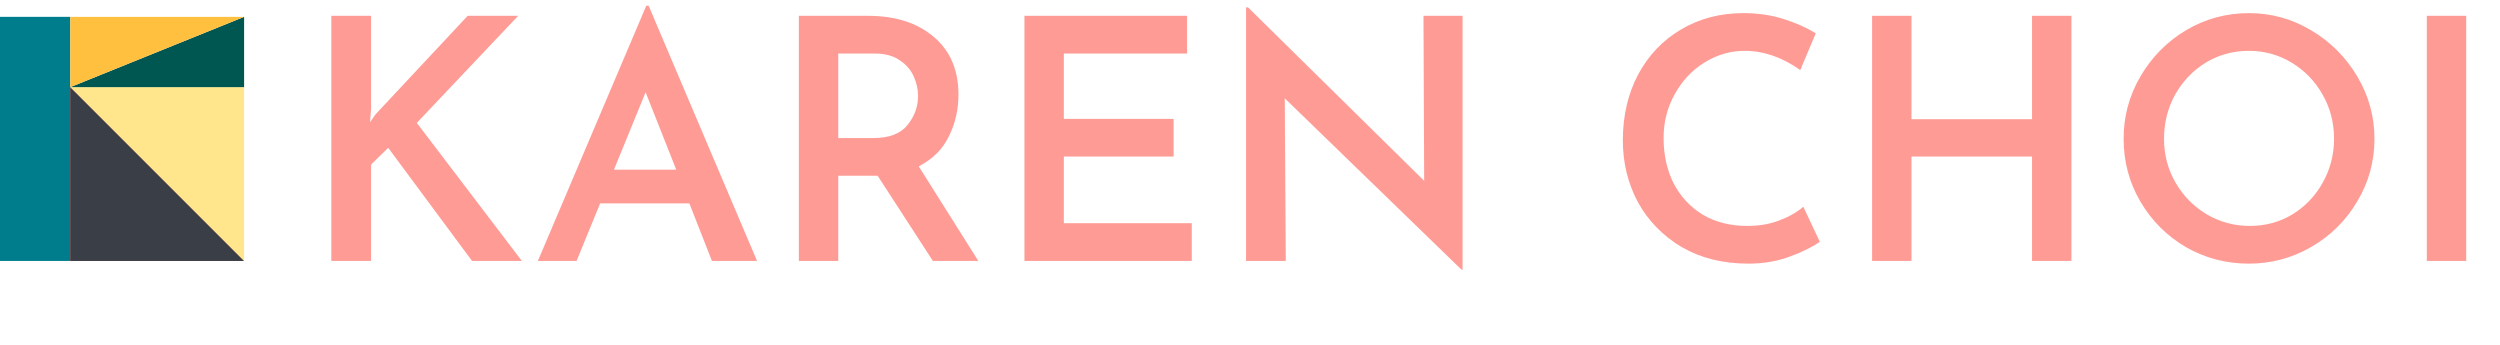 <svg width="297" height="41" viewBox="0 0 297 41" fill="none" xmlns="http://www.w3.org/2000/svg">
<path fill-rule="evenodd" clip-rule="evenodd" d="M8.352 2H0V31H8.352V2Z" fill="#007D8C"/>
<path fill-rule="evenodd" clip-rule="evenodd" d="M8.352 10.352V31L29 31L8.352 10.352Z" fill="#CA3F3F"/>
<path fill-rule="evenodd" clip-rule="evenodd" d="M8.352 10.352V31L29 31L8.352 10.352Z" fill="#3A3F47"/>
<path fill-rule="evenodd" clip-rule="evenodd" d="M29 31L29 10.352L8.352 10.352L29 31Z" fill="#FFE68C"/>
<path fill-rule="evenodd" clip-rule="evenodd" d="M29 2.001L8.352 10.352L29 10.352V2.001Z" fill="#005752"/>
<path fill-rule="evenodd" clip-rule="evenodd" d="M8.352 10.351L29 2L8.352 2V10.351Z" fill="#FFC040"/>
<path d="M43.959 14.52L44.599 13.6L55.559 1.88H61.559L49.519 14.6L61.999 31H56.079L46.119 17.56L44.079 19.56V31H39.359V1.88H44.079V13.04L43.959 14.52ZM81.897 24.16H71.297L68.498 31H63.898L76.778 0.68H77.058L89.938 31H84.578L81.897 24.16ZM80.338 20.16L76.698 10.96L72.938 20.16H80.338ZM110.826 31L104.266 20.88H103.786H99.586V31H94.906V1.88H103.106C106.36 1.88 108.96 2.707 110.906 4.36C112.88 6.013 113.866 8.307 113.866 11.24C113.866 13.027 113.48 14.693 112.706 16.24C111.96 17.76 110.773 18.933 109.146 19.76L116.226 31H110.826ZM99.586 16.4H103.746C105.613 16.4 106.96 15.893 107.786 14.88C108.64 13.84 109.066 12.68 109.066 11.4C109.066 10.653 108.906 9.907 108.586 9.16C108.266 8.387 107.72 7.733 106.946 7.2C106.173 6.64 105.16 6.36 103.906 6.36H99.586V16.4ZM141.023 1.88V6.36H126.383V14.12H139.423V18.6H126.383V26.52H141.583V31H121.703V1.88H141.023ZM173.751 1.88V32.04H173.631L152.631 11.68L152.751 31H148.031V0.88H148.271L169.191 21.48L169.111 1.88H173.751ZM216.194 28.72C215.34 29.333 214.154 29.92 212.634 30.48C211.14 31.04 209.5 31.32 207.714 31.32C204.7 31.32 202.06 30.667 199.794 29.36C197.554 28.027 195.82 26.253 194.594 24.04C193.394 21.8 192.794 19.347 192.794 16.68C192.794 13.773 193.394 11.173 194.594 8.88C195.82 6.587 197.514 4.8 199.674 3.52C201.86 2.213 204.34 1.56 207.114 1.56C208.82 1.56 210.394 1.787 211.834 2.24C213.3 2.693 214.594 3.267 215.714 3.96L213.874 8.32C211.714 6.8 209.514 6.04 207.274 6.04C205.567 6.04 203.967 6.507 202.474 7.44C201.007 8.347 199.834 9.6 198.954 11.2C198.074 12.773 197.634 14.507 197.634 16.4C197.634 18.4 198.034 20.2 198.834 21.8C199.66 23.373 200.82 24.613 202.314 25.52C203.834 26.4 205.58 26.84 207.554 26.84C208.967 26.84 210.234 26.627 211.354 26.2C212.5 25.773 213.46 25.227 214.234 24.56L216.194 28.72ZM246.086 31H241.406V18.6H227.086V31H222.406V1.88H227.086V14.16H241.406V1.88H246.086V31ZM252.286 16.48C252.286 13.813 252.953 11.347 254.286 9.08C255.619 6.787 257.419 4.96 259.686 3.6C261.979 2.24 264.473 1.56 267.166 1.56C269.833 1.56 272.299 2.24 274.566 3.6C276.859 4.96 278.686 6.787 280.046 9.08C281.406 11.373 282.086 13.84 282.086 16.48C282.086 19.173 281.406 21.653 280.046 23.92C278.713 26.187 276.899 27.987 274.606 29.32C272.313 30.653 269.833 31.32 267.166 31.32C264.473 31.32 261.979 30.667 259.686 29.36C257.419 28.027 255.619 26.227 254.286 23.96C252.953 21.693 252.286 19.2 252.286 16.48ZM257.086 16.48C257.086 18.373 257.539 20.107 258.446 21.68C259.353 23.253 260.579 24.507 262.126 25.44C263.699 26.373 265.419 26.84 267.286 26.84C269.126 26.84 270.806 26.387 272.326 25.48C273.846 24.547 275.046 23.293 275.926 21.72C276.833 20.12 277.286 18.373 277.286 16.48C277.286 14.587 276.833 12.84 275.926 11.24C275.019 9.64 273.793 8.373 272.246 7.44C270.699 6.507 269.006 6.04 267.166 6.04C265.299 6.04 263.593 6.507 262.046 7.44C260.526 8.373 259.313 9.64 258.406 11.24C257.526 12.84 257.086 14.587 257.086 16.48ZM292.985 1.88V31H288.305V1.88H292.985Z" fill="#FF9B95"/>
</svg>
